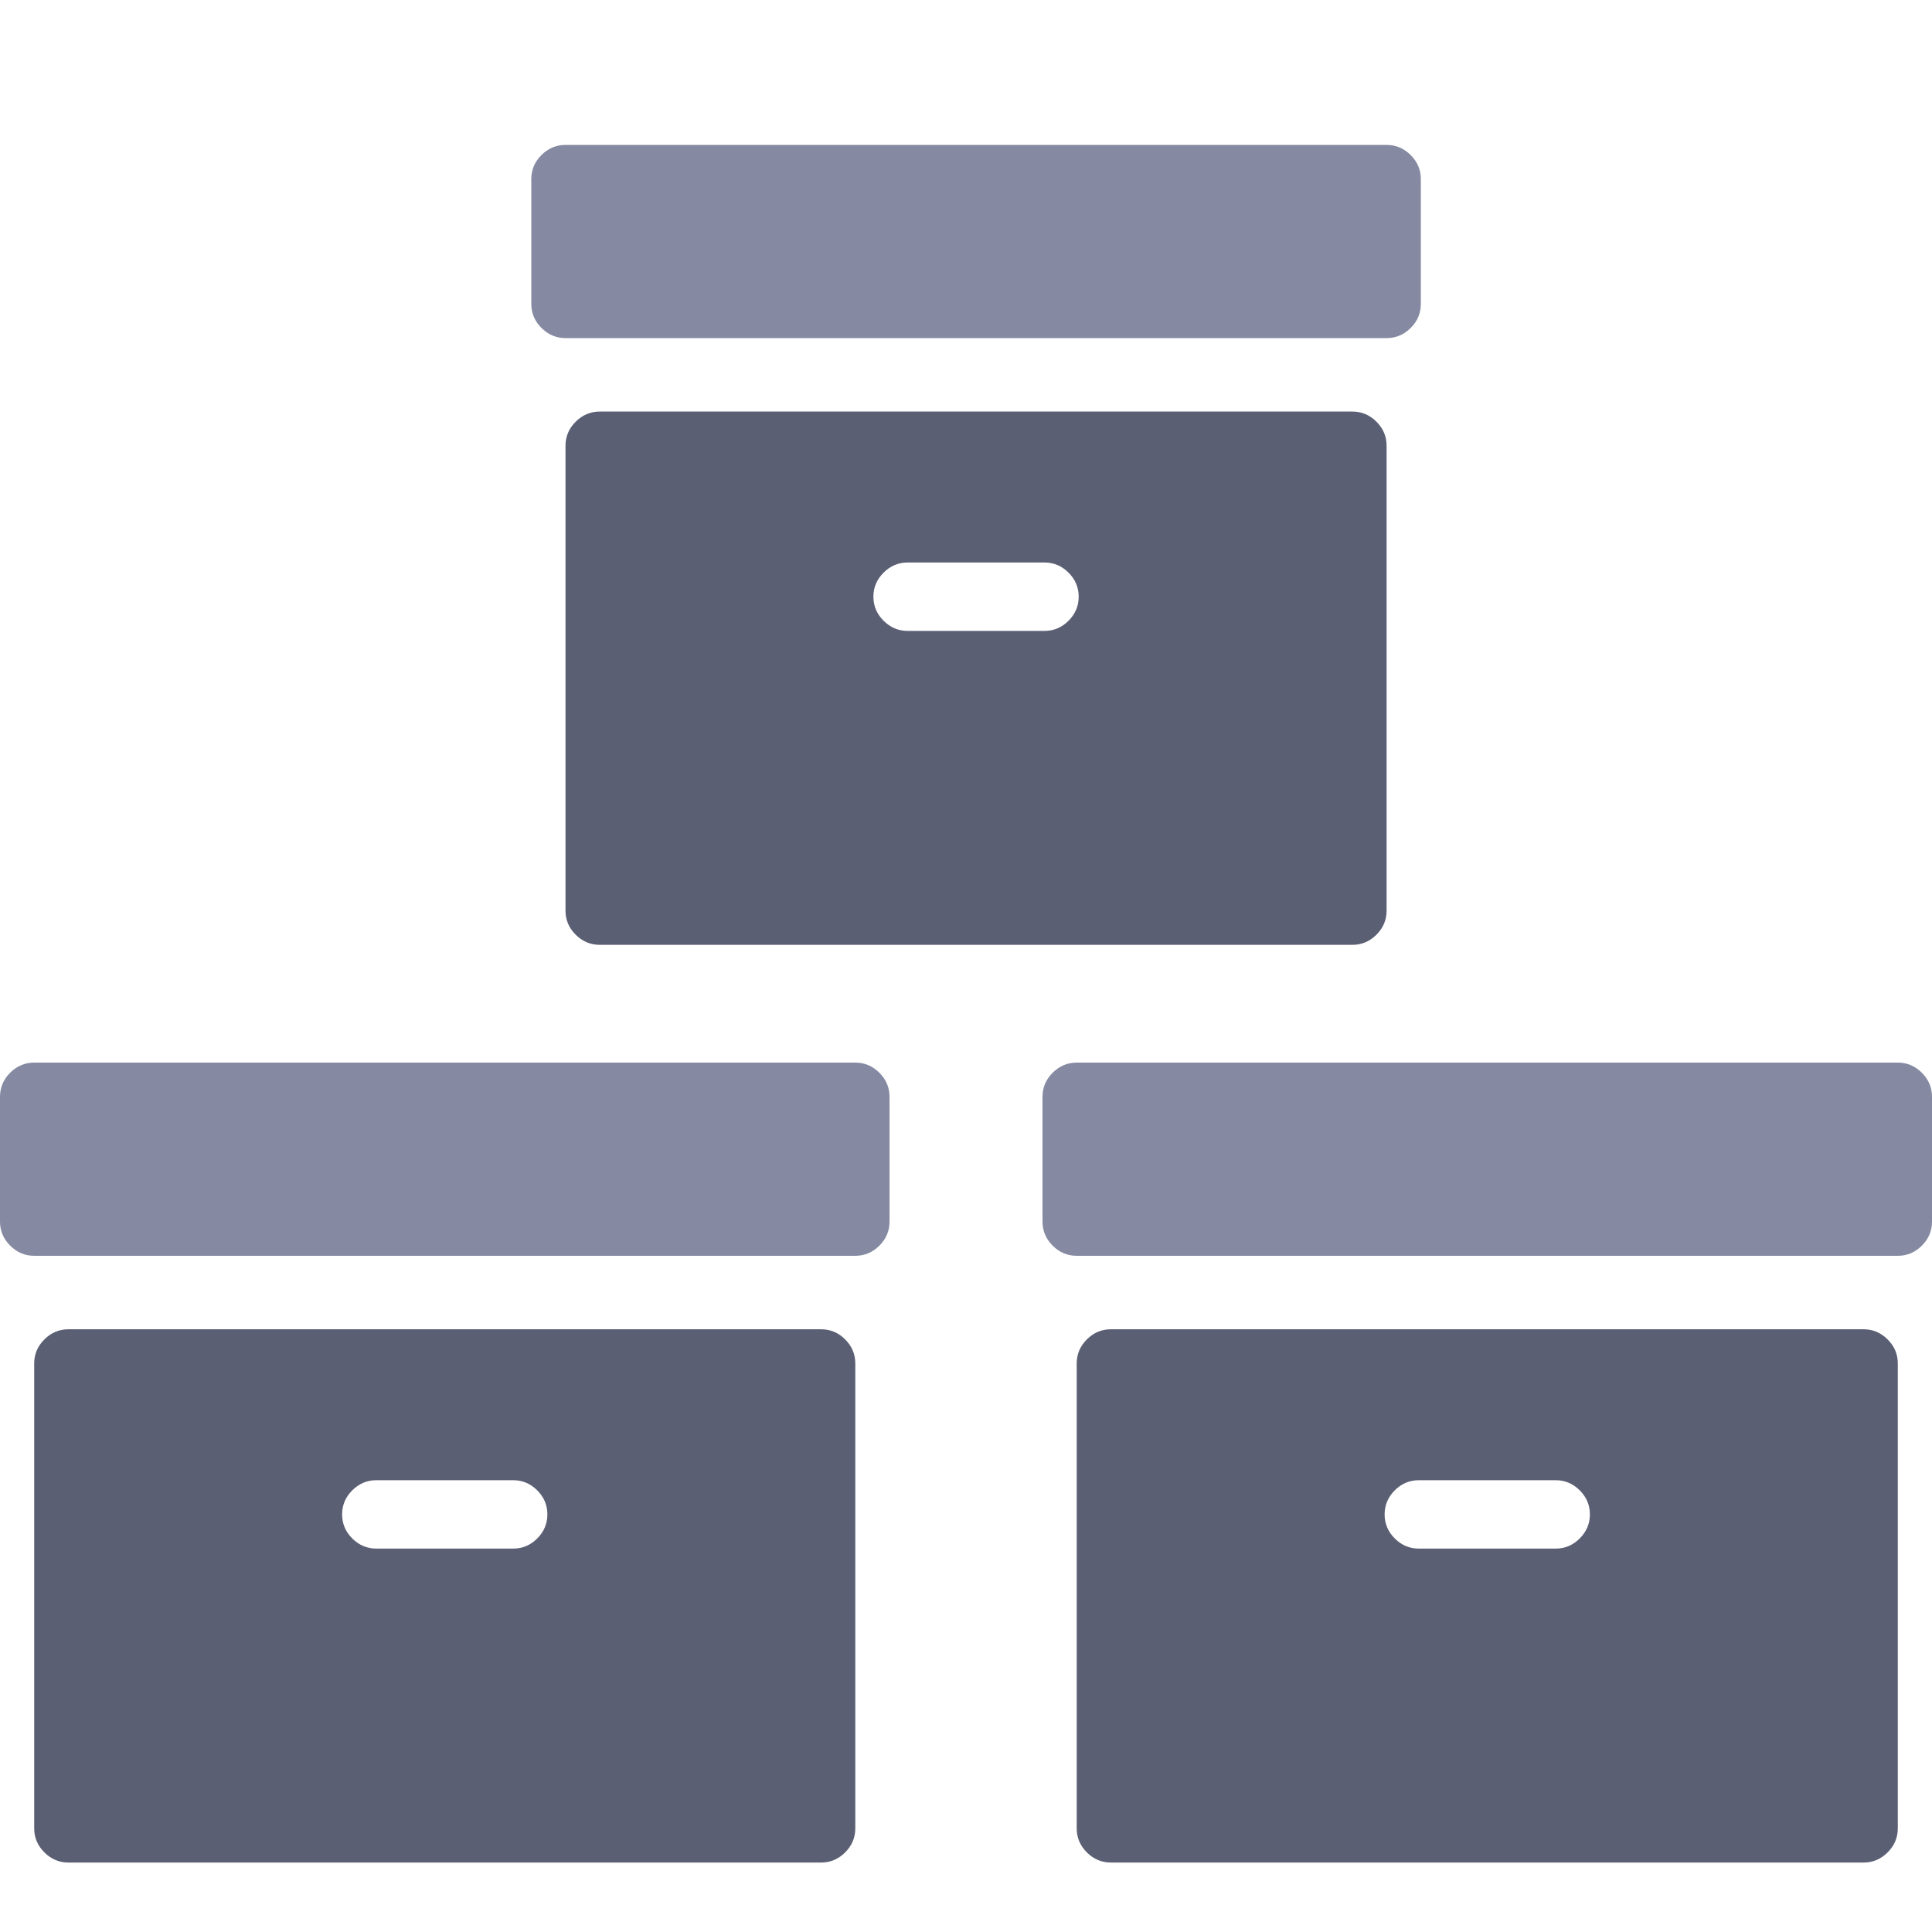 <svg width="40" height="40" viewBox="0 0 40 40" fill="none" xmlns="http://www.w3.org/2000/svg">
<g clip-path="url(#clip0)">
<path d="M17 27.521H1.417C1.225 27.521 1.059 27.591 0.919 27.731C0.778 27.871 0.708 28.037 0.708 28.229V37.854C0.708 38.046 0.778 38.212 0.919 38.352C1.059 38.492 1.225 38.562 1.417 38.562H17C17.192 38.562 17.358 38.492 17.498 38.352C17.638 38.212 17.708 38.046 17.708 37.854V28.229C17.708 28.037 17.638 27.871 17.498 27.731C17.358 27.591 17.192 27.521 17 27.521ZM11.123 31.852C10.983 31.992 10.817 32.062 10.625 32.062H7.792C7.6 32.062 7.434 31.992 7.293 31.852C7.153 31.712 7.083 31.546 7.083 31.354C7.083 31.162 7.153 30.996 7.293 30.856C7.434 30.716 7.6 30.646 7.792 30.646H10.625C10.817 30.646 10.983 30.716 11.123 30.856C11.263 30.996 11.333 31.162 11.333 31.354C11.333 31.546 11.263 31.712 11.123 31.852Z" fill="#5B5F74"/>
<path d="M18.206 22.21C18.066 22.07 17.9 22 17.708 22H0.708C0.517 22 0.35 22.07 0.21 22.21C0.07 22.35 0 22.516 0 22.708L0 25.292C0 25.483 0.07 25.649 0.211 25.79C0.351 25.93 0.517 26 0.709 26H17.708C17.9 26 18.066 25.93 18.207 25.79C18.347 25.649 18.417 25.484 18.417 25.292L18.417 22.708C18.417 22.516 18.346 22.35 18.206 22.21Z" fill="#858AA2"/>
<path d="M28 8.521H12.417C12.225 8.521 12.059 8.591 11.919 8.731C11.778 8.871 11.708 9.037 11.708 9.229V18.854C11.708 19.046 11.778 19.212 11.919 19.352C12.059 19.492 12.225 19.562 12.417 19.562H28C28.192 19.562 28.358 19.492 28.498 19.352C28.638 19.212 28.708 19.046 28.708 18.854V9.229C28.708 9.037 28.638 8.871 28.498 8.731C28.358 8.591 28.192 8.521 28 8.521ZM22.123 12.852C21.983 12.992 21.817 13.062 21.625 13.062H18.791C18.6 13.062 18.434 12.992 18.294 12.852C18.153 12.712 18.083 12.546 18.083 12.354C18.083 12.162 18.153 11.996 18.294 11.856C18.434 11.716 18.6 11.646 18.791 11.646H21.625C21.817 11.646 21.983 11.716 22.123 11.856C22.263 11.996 22.333 12.162 22.333 12.354C22.333 12.546 22.263 12.712 22.123 12.852Z" fill="#5B5F74"/>
<path d="M29.206 3.21C29.066 3.07 28.9 3 28.708 3H11.708C11.517 3 11.351 3.07 11.21 3.21C11.07 3.35 11 3.516 11 3.708L11 6.292C11 6.484 11.07 6.649 11.211 6.79C11.351 6.93 11.517 7 11.709 7H28.708C28.9 7 29.066 6.93 29.207 6.79C29.347 6.65 29.417 6.484 29.417 6.292L29.417 3.708C29.417 3.516 29.346 3.35 29.206 3.21Z" fill="#858AA2"/>
<path d="M38.584 27.521H23C22.808 27.521 22.642 27.591 22.502 27.731C22.362 27.871 22.292 28.037 22.292 28.229V37.854C22.292 38.046 22.362 38.212 22.502 38.352C22.642 38.492 22.808 38.562 23 38.562H38.584C38.775 38.562 38.941 38.492 39.081 38.352C39.222 38.212 39.292 38.046 39.292 37.854V28.229C39.292 28.037 39.222 27.871 39.081 27.731C38.941 27.591 38.775 27.521 38.584 27.521ZM32.706 31.852C32.566 31.992 32.4 32.062 32.208 32.062H29.375C29.183 32.062 29.017 31.992 28.877 31.852C28.737 31.712 28.667 31.546 28.667 31.354C28.667 31.162 28.737 30.996 28.877 30.856C29.017 30.716 29.183 30.646 29.375 30.646H32.209C32.4 30.646 32.566 30.716 32.707 30.856C32.847 30.996 32.917 31.162 32.917 31.354C32.917 31.546 32.846 31.712 32.706 31.852Z" fill="#5B5F74"/>
<path d="M39.79 22.21C39.65 22.07 39.484 22 39.292 22H22.292C22.1 22 21.934 22.07 21.794 22.21C21.654 22.35 21.584 22.516 21.584 22.708L21.584 25.292C21.584 25.483 21.654 25.649 21.794 25.79C21.934 25.93 22.1 26 22.292 26H39.292C39.484 26 39.65 25.93 39.79 25.79C39.93 25.649 40 25.484 40 25.292L40 22.708C40 22.516 39.93 22.35 39.79 22.21Z" fill="#858AA2"/>
</g>
<defs>
<clipPath id="clip0">
<rect width="40" height="40" fill="white"/>
</clipPath>
</defs>
</svg>
